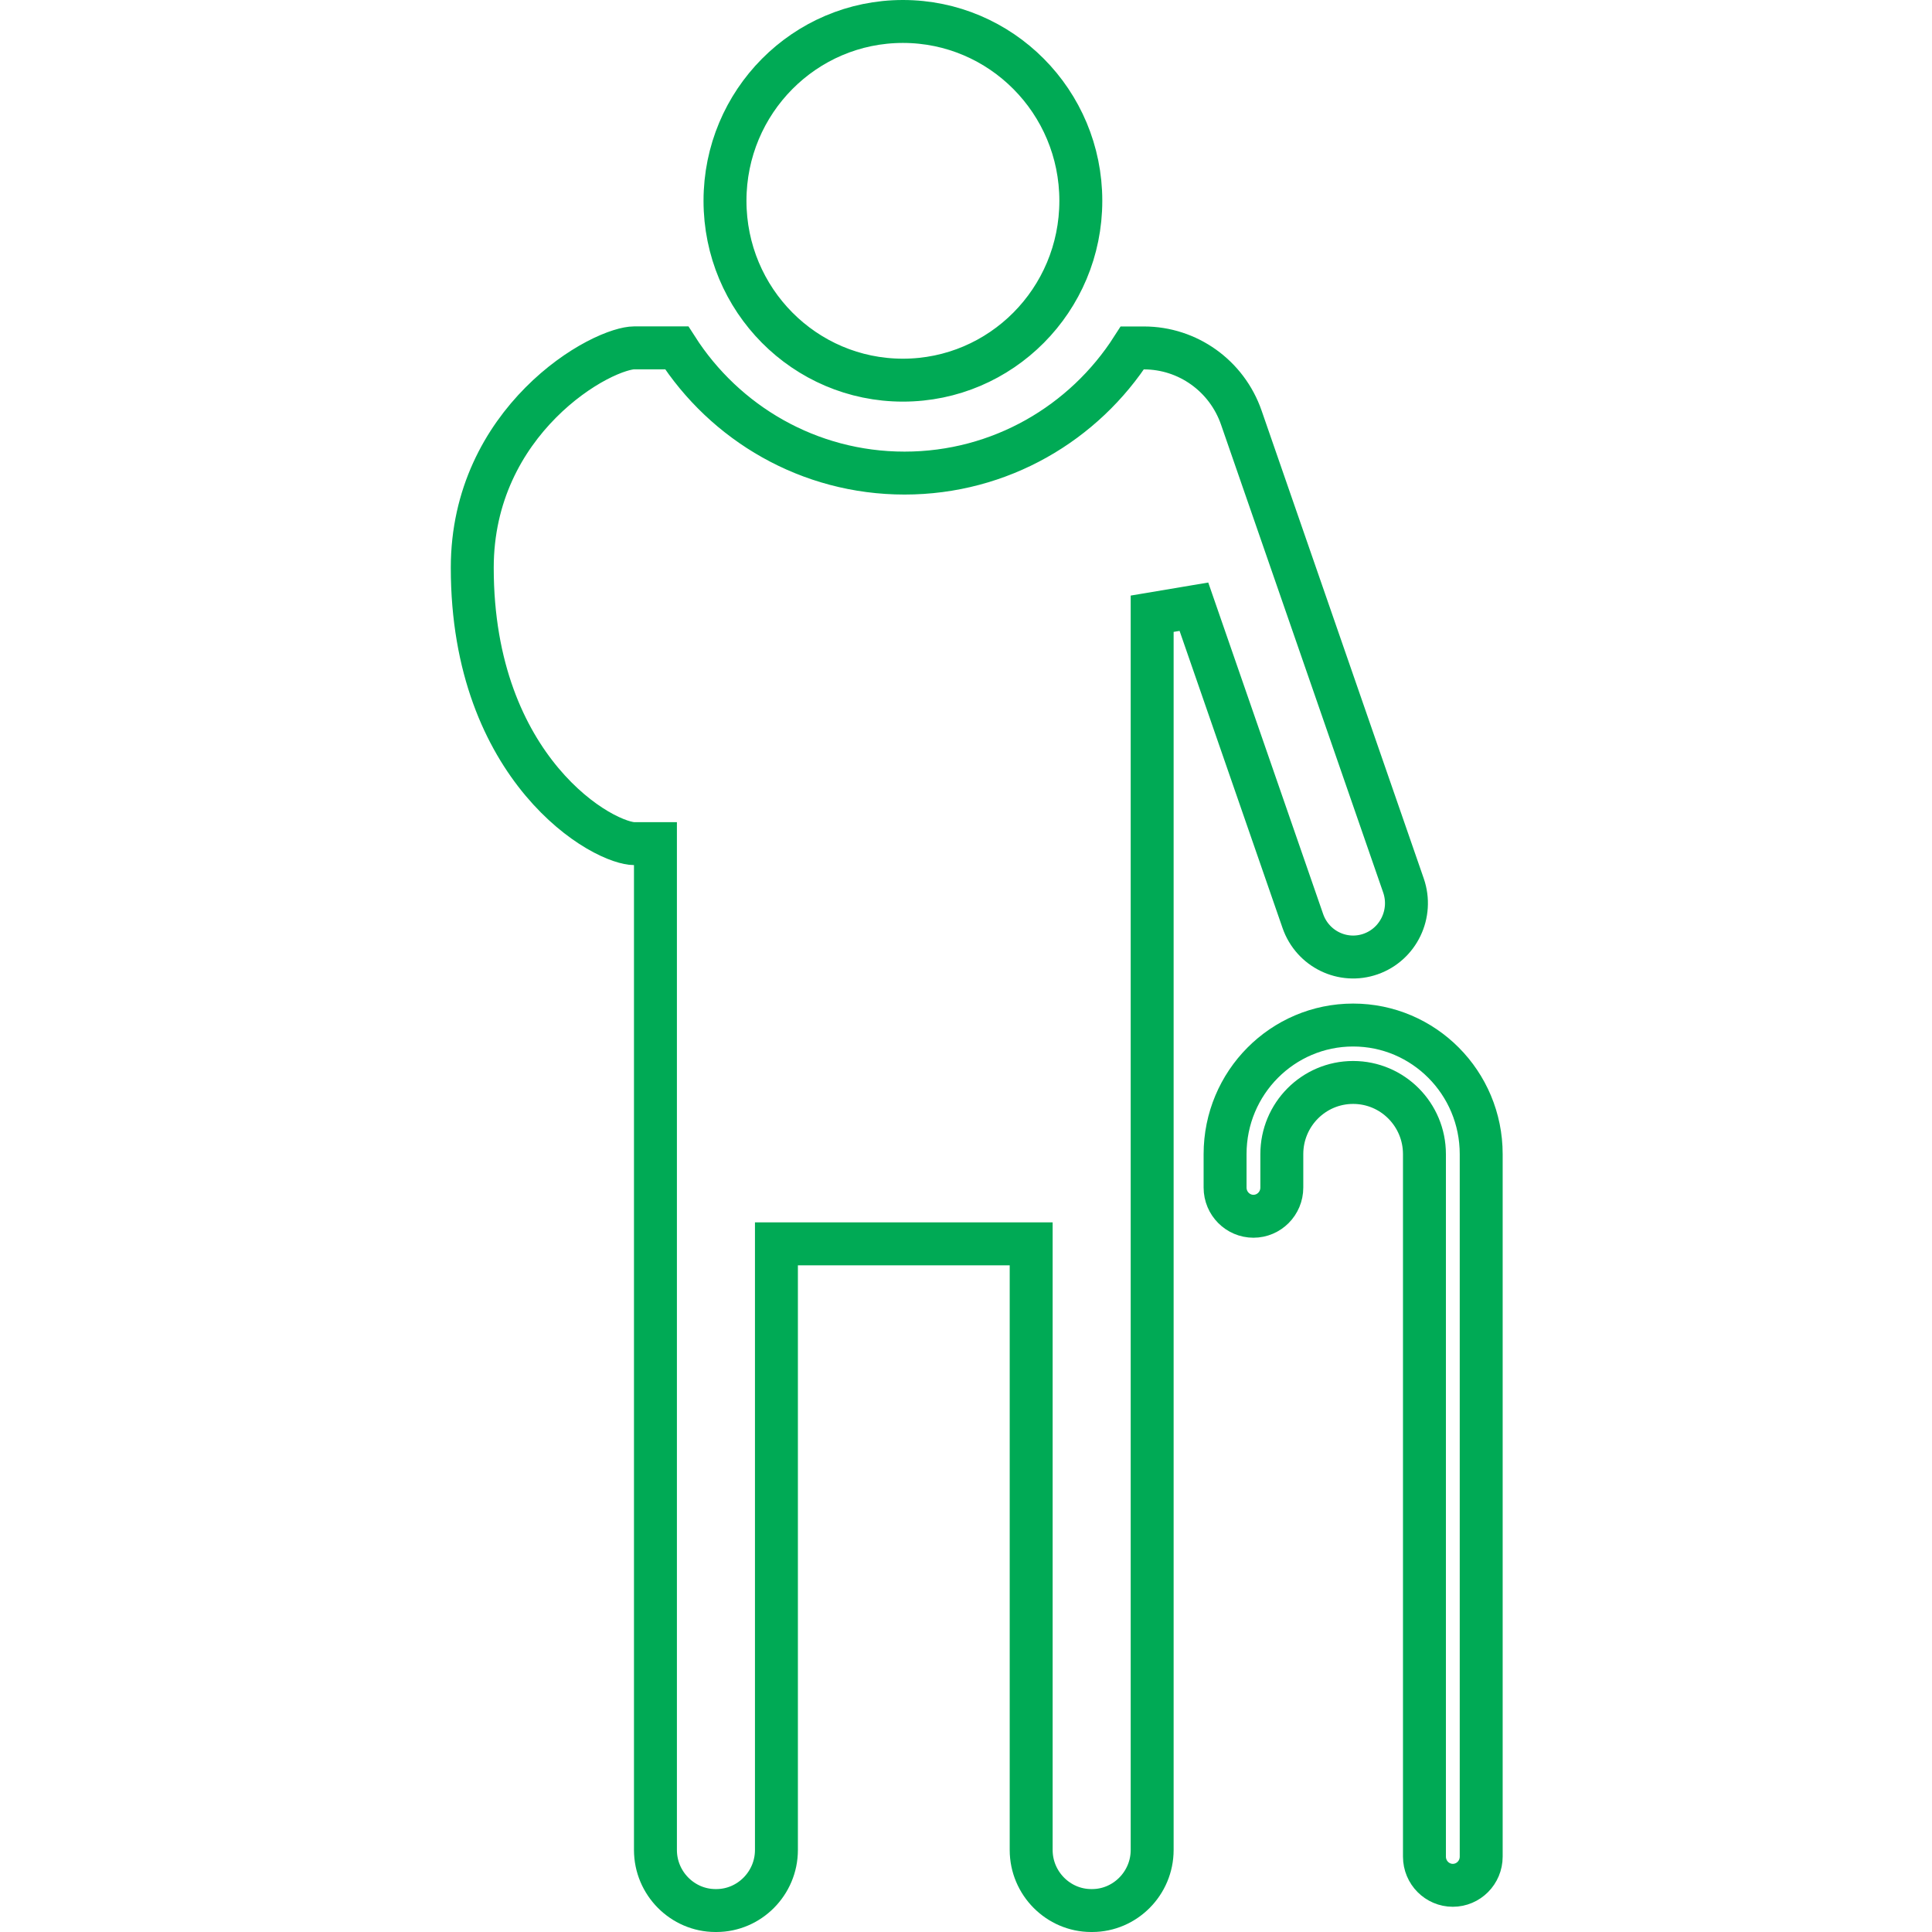 <svg width="90" height="90" viewBox="0 0 90 90" fill="none" xmlns="http://www.w3.org/2000/svg">
<path d="M30.533 40.299V39.299H29.533C29.267 39.299 28.655 39.146 27.827 38.659C27.029 38.189 26.115 37.456 25.25 36.425C23.53 34.376 22 31.142 22 26.45C22 23.05 23.47 20.482 25.193 18.749C26.057 17.879 26.977 17.23 27.786 16.802C28.627 16.358 29.25 16.205 29.533 16.205H31.525C33.766 19.71 37.679 22.038 42.137 22.038C46.594 22.038 50.507 19.711 52.748 16.208H53.288C55.328 16.208 57.15 17.506 57.825 19.454L65.378 41.247C65.833 42.56 65.142 43.988 63.85 44.442C62.561 44.895 61.145 44.212 60.691 42.903L55.617 28.263L53.672 28.59V86.179C53.672 87.733 52.408 88.997 50.882 89C50.88 89 50.878 89 50.877 89L50.865 89L50.854 89L50.843 89L50.832 89C50.83 89 50.829 89 50.827 89C49.3 88.997 48.036 87.733 48.036 86.179V58.943V57.943H47.036H37.169H36.169V58.943V86.179C36.169 87.733 34.905 88.997 33.378 89C33.377 89 33.375 89 33.373 89L33.362 89L33.351 89L33.34 89L33.329 89C33.327 89 33.325 89 33.324 89C31.797 88.997 30.533 87.733 30.533 86.179V40.299ZM50.349 9.354C50.349 13.975 46.631 17.709 42.061 17.709C37.49 17.709 33.773 13.975 33.773 9.354C33.773 4.734 37.49 1 42.061 1C46.631 1 50.349 4.734 50.349 9.354ZM57.069 53.763C57.069 50.436 59.746 47.75 63.034 47.75C66.323 47.75 69 50.436 69 53.763V86.488C69 87.233 68.402 87.825 67.678 87.825C66.954 87.825 66.356 87.233 66.356 86.488V53.763C66.356 51.926 64.875 50.425 63.034 50.425C61.193 50.425 59.712 51.926 59.712 53.763V55.321C59.712 56.066 59.114 56.658 58.39 56.658C57.667 56.658 57.069 56.066 57.069 55.321V53.763Z" stroke="#00AA55" stroke-width="2"/>
</svg>

